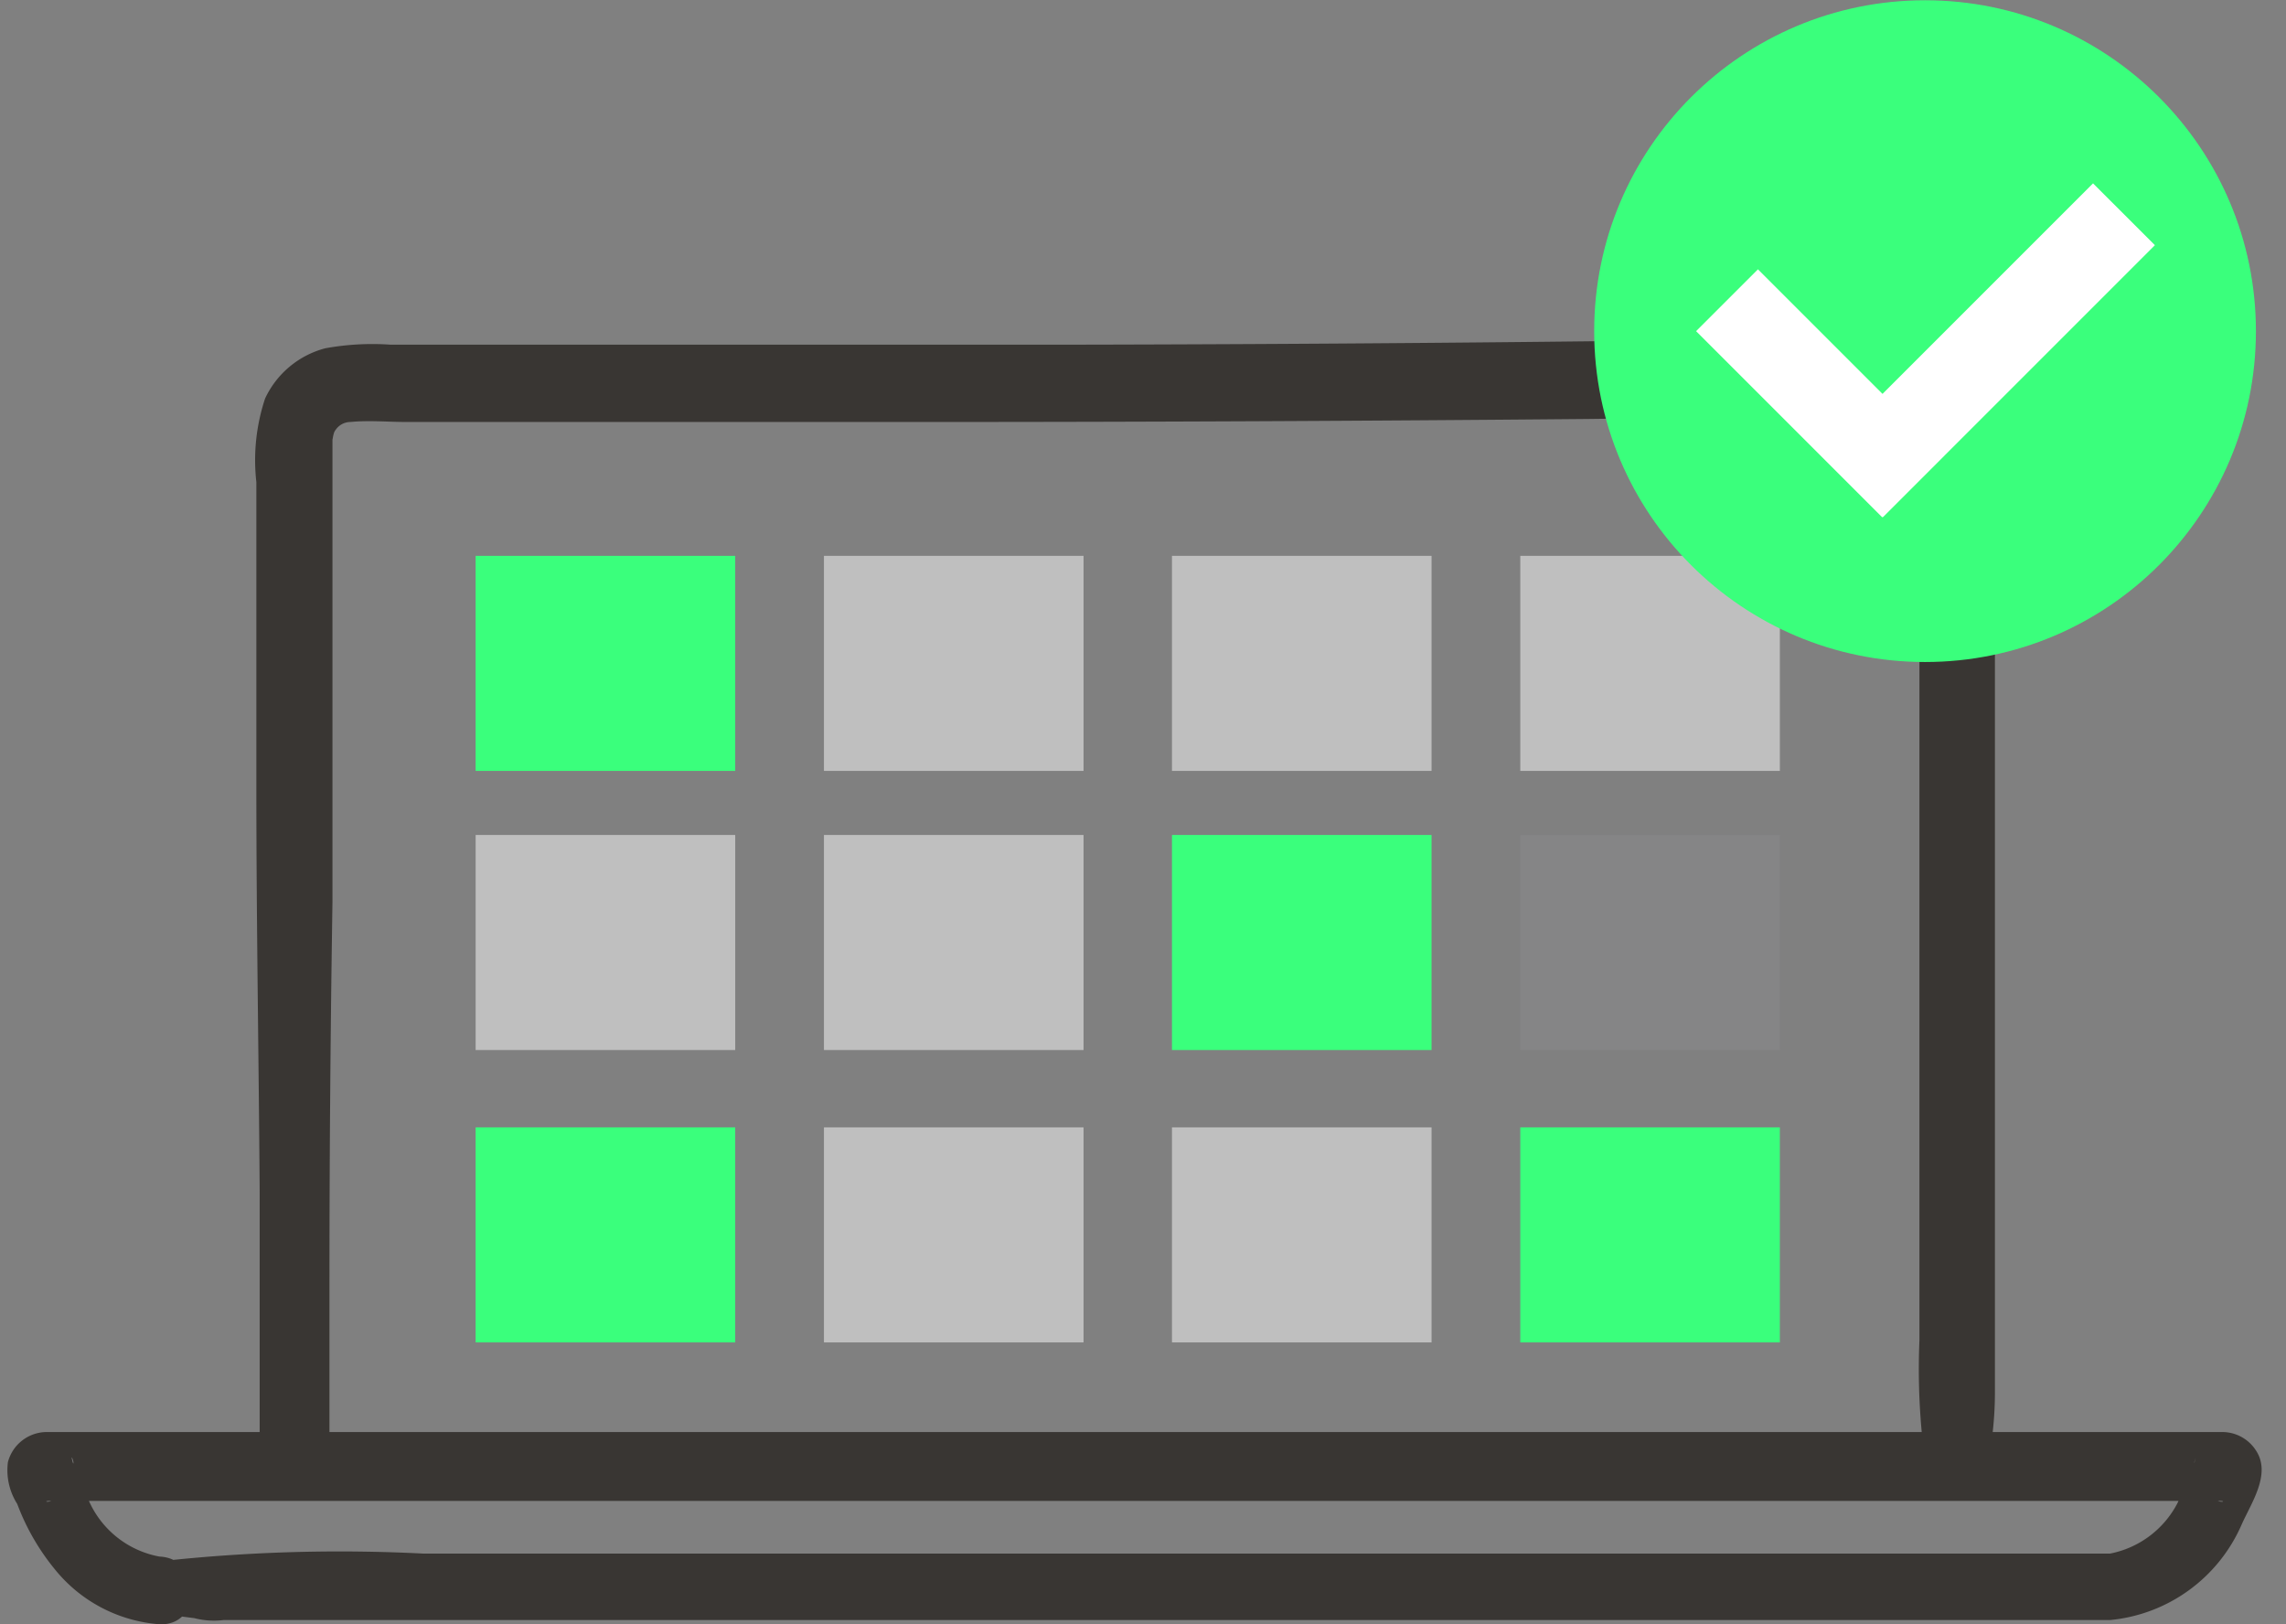 <svg fill="none" viewBox="0 0 76 54" xmlns="http://www.w3.org/2000/svg"><rect x="0" y="0" width="76" height="54" fill="#808080" stroke="none"/><path fill="#3AFF7C" d="M24.443 37.479h-8.63v7.15h8.63v-7.15z"></path><path fill="#BFBFBF" d="M36.023 37.479h-8.63v7.15h8.63v-7.15zm11.57 0h-8.63v7.15h8.63v-7.15z"></path><path fill="#3AFF7C" d="M59.173 37.479h-8.63v7.15h8.63v-7.15zm-34.73-19h-8.63v7.15h8.63v-7.15z"></path><path fill="#BFBFBF" d="M24.443 27.759h-8.63v7.15h8.63v-7.15zm11.58-9.28h-8.63v7.15h8.63v-7.15zm0 9.28h-8.63v7.15h8.63v-7.15zm11.57-9.28h-8.63v7.15h8.63v-7.15z"></path><path fill="#3AFF7C" d="M47.593 27.759h-8.63v7.15h8.63v-7.15z"></path><path fill="#BFBFBF" d="M59.173 18.479h-8.63v7.15h8.63v-7.15z"></path><path fill="#8D8D8E" d="M59.173 27.759h-8.63v7.15h8.63v-7.15z" opacity="0.45"></path><path fill="#393633" d="M10.953 48.659v-5.92c0-4.24.033-8.487.1-12.74v-15.51c0 .32 0-.08.1-.19a.6.6 0 01.5-.27c.61-.06 1.25 0 1.86 0h17.27c7.333 0 14.666-.034 22-.1l6.31-.08 3.29-.05a3.25 3.25 0 011.13 0 .72.72 0 01.3.32 6.575 6.575 0 010 1.83v28.61a22.636 22.636 0 00.09 3.19v.32c0 .11.1.67 0 .1v.06a1.13 1.13 0 002.25 0v.1c.03-.142.05-.286.06-.43.077-.56.113-1.125.11-1.69v-31.85a3.13 3.13 0 00-.78-2.11 3.39 3.39 0 00-2.74-1.05l-3.31.06c-8 .12-15.967.186-23.9.2h-22.61a8.743 8.743 0 00-2.17.12 3.069 3.069 0 00-2 1.67 6.5 6.5 0 00-.29 2.78v10.21c0 4.46.08 8.92.11 13.38v8.99a1.13 1.13 0 002.25 0l.07.05z"></path><path fill="#393633" d="M5.163 53.629l1.4.18-.52-.16a2.6 2.6 0 001.39.21h62.72a5.32 5.32 0 004.37-3.17c.33-.74 1-1.7.47-2.48a1.33 1.33 0 00-1.15-.6H1.513a1.34 1.34 0 00-1.25 1 2.09 2.09 0 00.31 1.39 7.629 7.629 0 001.24 2.16 4.94 4.94 0 003.49 1.84c1.44.06 1.44-2.19 0-2.25a3.2 3.2 0 01-2.29-1.73 7.637 7.637 0 01-.35-.83c-.08-.17-.15-.34-.22-.51-.07-.17-.08-.37 0-.07l-.12.87.06-.1-.68.52c-.16.06-.24 0-.06 0h72.16c.19 0 .09.06-.07 0l-.67-.52v.1l-.11-.87c.07-.31 0 0 0 .07s-.14.33-.22.49c-.102.279-.22.553-.35.82a3.22 3.22 0 01-2.23 1.66h-56.09a54.566 54.566 0 00-8.77.26h-.12a.88.88 0 00-.01 1.72z"></path><path fill="#3AFF7C" d="M64 22.009c6.075 0 11-4.925 11-11 0-6.076-4.925-11-11-11-6.076 0-11 4.924-11 11 0 6.075 4.924 11 11 11z"></path><path fill="#fff" d="M58.444 8.954l-2.056 2.055 6.19 6.19 2.056-2.056-6.19-6.19z"></path><path fill="#fff" d="M60.545 15.136l2.056 2.055 9.04-9.04-2.056-2.055-9.04 9.04z"></path></svg>